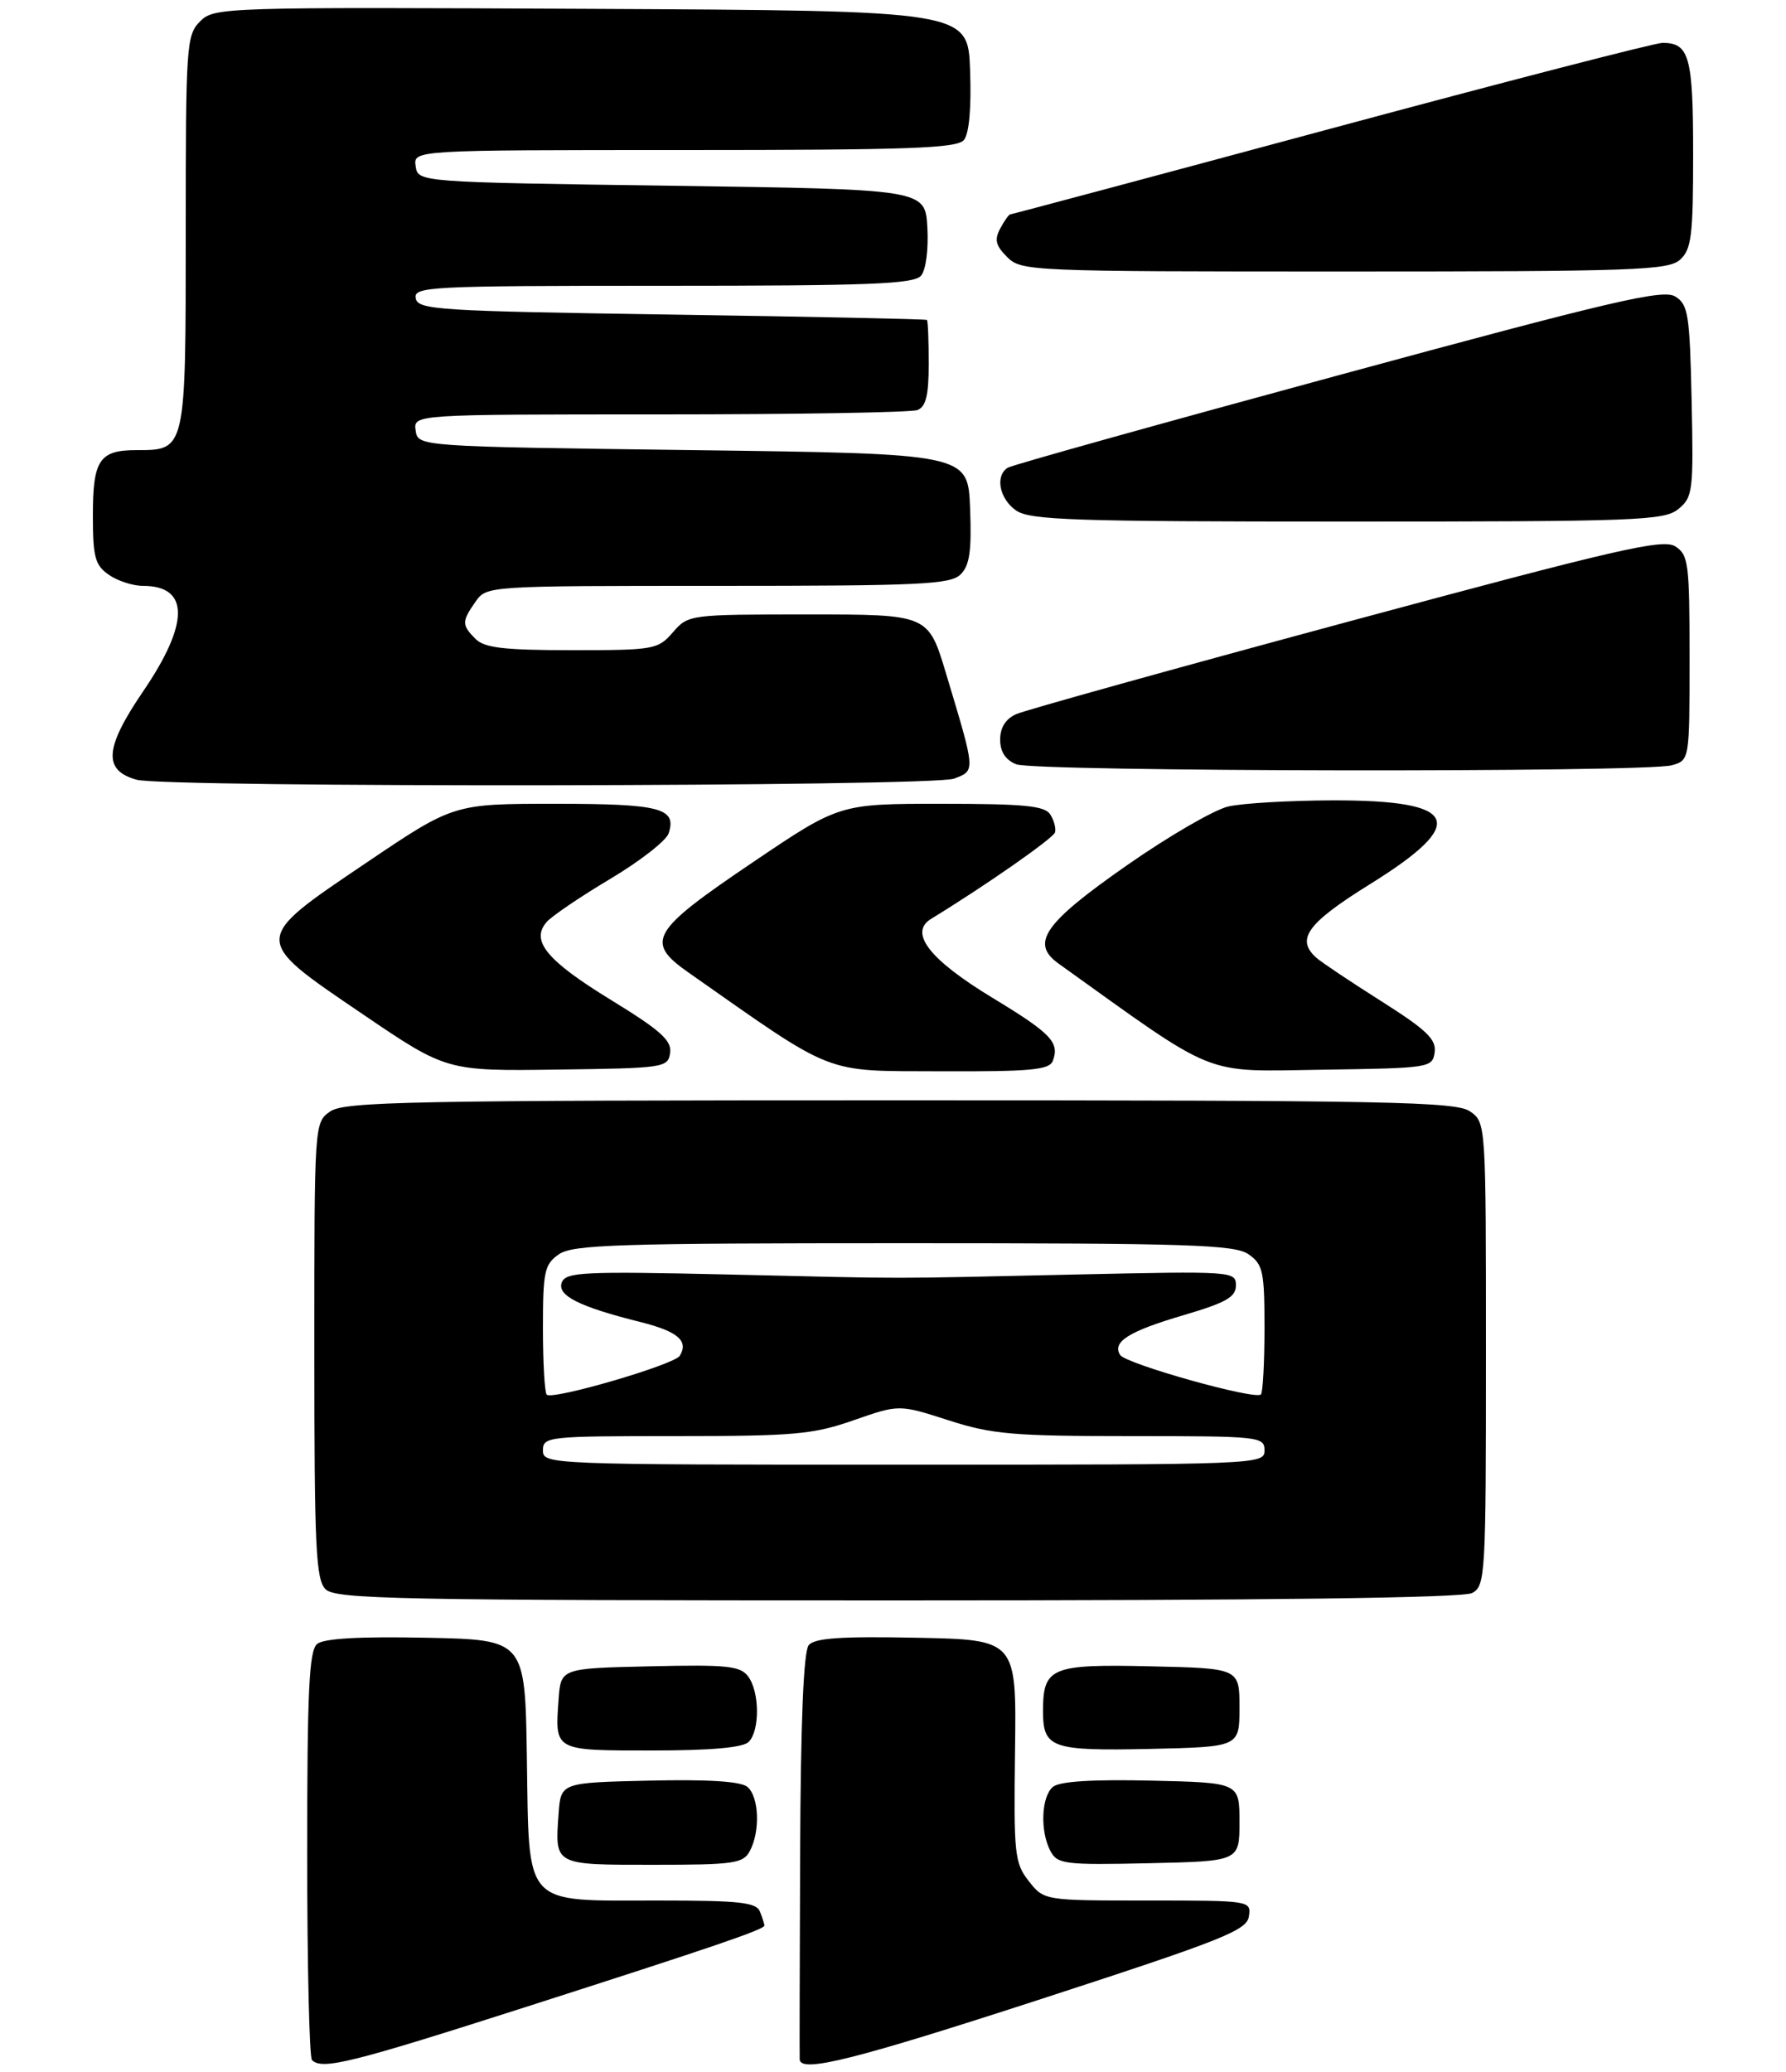 <?xml version="1.0" encoding="UTF-8" standalone="no"?>
<!DOCTYPE svg PUBLIC "-//W3C//DTD SVG 1.1//EN" "http://www.w3.org/Graphics/SVG/1.1/DTD/svg11.dtd" >
<svg xmlns="http://www.w3.org/2000/svg" xmlns:xlink="http://www.w3.org/1999/xlink" version="1.1" viewBox="0 0 250 290">
 <g >
 <path fill="currentColor"
d=" M 73.42 280.96 C 99.85 272.49 107.00 270.05 107.00 269.50 C 107.00 269.31 106.73 268.45 106.39 267.58 C 105.88 266.25 103.65 266.00 92.00 266.00 C 73.06 266.00 74.08 267.11 73.75 246.00 C 73.50 229.50 73.50 229.50 59.64 229.22 C 50.27 229.03 45.33 229.32 44.39 230.09 C 43.26 231.03 43.00 236.62 43.00 259.46 C 43.00 274.97 43.30 287.97 43.67 288.33 C 45.08 289.75 49.14 288.74 73.42 280.96 Z  M 146.00 279.70 C 171.26 271.48 174.54 270.17 174.82 268.21 C 175.14 266.02 175.03 266.00 160.64 266.00 C 146.15 266.00 146.15 266.00 144.01 263.29 C 142.02 260.76 141.89 259.55 142.08 245.04 C 142.29 229.50 142.29 229.50 128.29 229.22 C 117.68 229.01 114.03 229.26 113.20 230.26 C 112.48 231.13 112.07 241.00 112.00 259.54 C 111.94 274.92 111.91 287.84 111.94 288.25 C 112.09 290.17 119.59 288.29 146.00 279.70 Z  M 104.96 259.07 C 106.44 256.31 106.25 251.45 104.61 250.09 C 103.68 249.32 99.12 249.03 90.86 249.22 C 78.50 249.50 78.50 249.50 78.19 253.86 C 77.67 261.10 77.48 261.00 91.43 261.00 C 102.76 261.00 104.03 260.82 104.96 259.07 Z  M 173.50 255.00 C 173.50 249.50 173.50 249.50 161.14 249.22 C 152.88 249.03 148.32 249.32 147.39 250.09 C 145.75 251.45 145.56 256.32 147.05 259.10 C 148.02 260.91 149.05 261.04 160.80 260.78 C 173.50 260.50 173.50 260.50 173.50 255.00 Z  M 104.80 243.80 C 106.37 242.23 106.34 236.84 104.74 234.66 C 103.64 233.16 101.86 232.97 90.99 233.22 C 78.50 233.50 78.50 233.50 78.19 237.86 C 77.67 245.10 77.49 245.00 91.27 245.00 C 99.53 245.00 104.00 244.60 104.80 243.80 Z  M 173.50 239.00 C 173.50 233.50 173.50 233.50 161.01 233.22 C 147.12 232.90 146.00 233.37 146.00 239.49 C 146.00 244.67 147.17 245.08 160.98 244.78 C 173.50 244.50 173.50 244.50 173.50 239.00 Z  M 206.07 222.96 C 207.92 221.97 208.00 220.54 208.00 189.52 C 208.00 157.17 208.00 157.11 205.78 155.56 C 203.81 154.18 194.57 154.00 126.00 154.00 C 57.43 154.00 48.19 154.18 46.22 155.56 C 44.00 157.11 44.00 157.18 44.00 188.99 C 44.00 216.63 44.21 221.07 45.57 222.43 C 46.97 223.83 55.61 224.00 125.64 224.00 C 177.83 224.00 204.78 223.65 206.07 222.96 Z  M 93.80 147.36 C 94.05 145.63 92.47 144.21 85.45 139.91 C 76.47 134.40 74.21 131.63 76.56 129.00 C 77.30 128.18 81.29 125.47 85.44 123.00 C 89.58 120.53 93.25 117.67 93.59 116.65 C 94.76 113.10 92.47 112.50 77.70 112.50 C 63.50 112.50 63.50 112.50 51.25 120.77 C 35.17 131.63 35.17 131.36 50.75 141.93 C 62.50 149.91 62.50 149.91 78.00 149.70 C 93.00 149.51 93.51 149.43 93.80 147.36 Z  M 147.36 148.50 C 148.36 145.90 147.14 144.63 138.88 139.63 C 130.10 134.30 127.17 130.53 130.34 128.60 C 137.92 123.97 147.45 117.32 147.68 116.50 C 147.84 115.95 147.54 114.83 147.02 114.00 C 146.25 112.78 143.40 112.50 131.79 112.50 C 117.50 112.50 117.50 112.50 105.39 120.68 C 91.11 130.32 90.24 131.80 96.32 136.08 C 117.15 150.69 115.06 149.87 131.64 149.94 C 144.22 149.99 146.88 149.75 147.36 148.50 Z  M 200.82 147.28 C 201.07 145.47 199.70 144.15 193.32 140.11 C 189.02 137.39 184.94 134.66 184.25 134.04 C 181.35 131.45 182.99 129.21 191.75 123.76 C 205.66 115.13 204.27 111.99 186.56 112.02 C 180.48 112.04 173.89 112.42 171.92 112.88 C 169.95 113.34 163.57 117.04 157.74 121.11 C 146.13 129.21 144.18 132.01 148.18 134.87 C 170.70 151.00 168.13 149.96 185.00 149.72 C 200.18 149.50 200.51 149.45 200.82 147.28 Z  M 133.54 108.98 C 136.57 107.83 136.59 108.12 132.42 94.25 C 129.94 86.00 129.94 86.00 113.15 86.00 C 96.49 86.00 96.34 86.02 94.19 88.50 C 92.10 90.91 91.56 91.00 80.08 91.00 C 70.56 91.00 67.82 90.68 66.57 89.43 C 64.62 87.48 64.62 86.99 66.56 84.22 C 68.11 82.00 68.17 82.00 100.49 82.00 C 128.92 82.00 133.05 81.80 134.47 80.39 C 135.73 79.13 136.02 77.11 135.79 71.14 C 135.50 63.50 135.50 63.50 97.00 63.00 C 58.50 62.50 58.50 62.50 58.18 60.25 C 57.86 58.00 57.86 58.00 92.35 58.00 C 111.32 58.00 127.55 57.73 128.42 57.39 C 129.61 56.93 130.00 55.34 130.00 50.89 C 130.00 47.65 129.89 44.90 129.75 44.78 C 129.61 44.66 113.53 44.32 94.01 44.03 C 61.26 43.54 58.50 43.37 58.19 41.75 C 57.87 40.11 60.06 40.00 92.80 40.00 C 121.76 40.00 127.96 39.76 128.93 38.58 C 129.61 37.76 129.98 34.90 129.81 31.83 C 129.50 26.50 129.50 26.50 94.00 26.00 C 58.50 25.50 58.50 25.50 58.18 23.25 C 57.86 21.00 57.86 21.00 95.81 21.00 C 127.15 21.00 133.96 20.76 134.92 19.60 C 135.66 18.71 135.98 15.14 135.79 9.85 C 135.50 1.50 135.50 1.50 82.76 1.24 C 31.10 0.99 29.98 1.02 28.01 2.99 C 26.09 4.91 26.00 6.29 26.00 32.43 C 26.00 63.11 26.02 63.00 19.13 63.00 C 13.91 63.00 13.00 64.36 13.00 72.14 C 13.00 77.98 13.30 79.10 15.22 80.44 C 16.44 81.30 18.60 82.00 20.02 82.00 C 26.53 82.00 26.54 87.22 20.03 96.77 C 14.63 104.70 14.40 107.81 19.11 109.13 C 23.13 110.26 130.55 110.12 133.54 108.98 Z  M 234.00 107.11 C 236.50 106.41 236.50 106.41 236.50 92.08 C 236.50 78.84 236.35 77.65 234.50 76.47 C 232.78 75.37 226.39 76.84 188.50 87.07 C 164.30 93.60 143.49 99.40 142.25 99.95 C 140.77 100.61 140.00 101.83 140.00 103.51 C 140.00 105.22 140.74 106.36 142.25 106.97 C 144.86 108.02 230.26 108.14 234.00 107.11 Z  M 234.93 71.25 C 236.96 69.59 237.06 68.77 236.79 56.12 C 236.53 43.99 236.31 42.62 234.50 41.50 C 232.80 40.44 225.82 42.07 187.32 52.53 C 162.47 59.28 141.66 65.09 141.07 65.46 C 139.26 66.58 139.88 69.80 142.22 71.44 C 144.15 72.80 150.26 73.00 188.61 73.00 C 229.19 73.00 232.95 72.86 234.93 71.25 Z  M 235.17 36.35 C 236.77 34.90 237.00 33.01 237.00 21.55 C 237.00 7.90 236.47 6.00 232.71 6.00 C 231.67 6.00 210.78 11.40 186.29 18.00 C 161.80 24.60 141.61 30.00 141.42 30.00 C 141.23 30.00 140.59 30.89 140.01 31.98 C 139.17 33.55 139.37 34.37 140.98 35.98 C 142.95 37.95 144.16 38.00 188.17 38.00 C 228.80 38.00 233.53 37.83 235.17 36.35 Z  M 76.00 203.00 C 76.00 201.07 76.67 201.00 94.56 201.00 C 111.16 201.00 113.80 200.77 119.49 198.78 C 125.85 196.56 125.85 196.56 132.75 198.78 C 138.86 200.75 141.76 201.00 158.32 201.00 C 176.33 201.00 177.00 201.07 177.00 203.00 C 177.00 204.97 176.33 205.00 126.50 205.00 C 76.67 205.00 76.00 204.97 76.00 203.00 Z  M 76.53 195.20 C 76.24 194.91 76.00 190.72 76.00 185.89 C 76.00 177.95 76.21 176.96 78.22 175.56 C 80.16 174.20 86.44 174.00 126.50 174.00 C 166.56 174.00 172.84 174.20 174.78 175.56 C 176.79 176.96 177.00 177.95 177.00 185.89 C 177.00 190.72 176.77 194.89 176.50 195.17 C 175.69 195.98 157.57 190.89 156.79 189.64 C 155.64 187.80 158.02 186.32 165.75 184.05 C 171.64 182.31 173.00 181.54 173.00 179.90 C 173.00 177.93 172.54 177.90 150.75 178.38 C 122.96 178.99 128.29 178.99 101.88 178.38 C 81.64 177.92 79.20 178.04 78.64 179.49 C 77.94 181.32 81.05 182.89 89.71 185.05 C 94.88 186.35 96.43 187.69 95.15 189.76 C 94.38 191.01 77.33 195.99 76.53 195.20 Z "/>
</g>
</svg>
